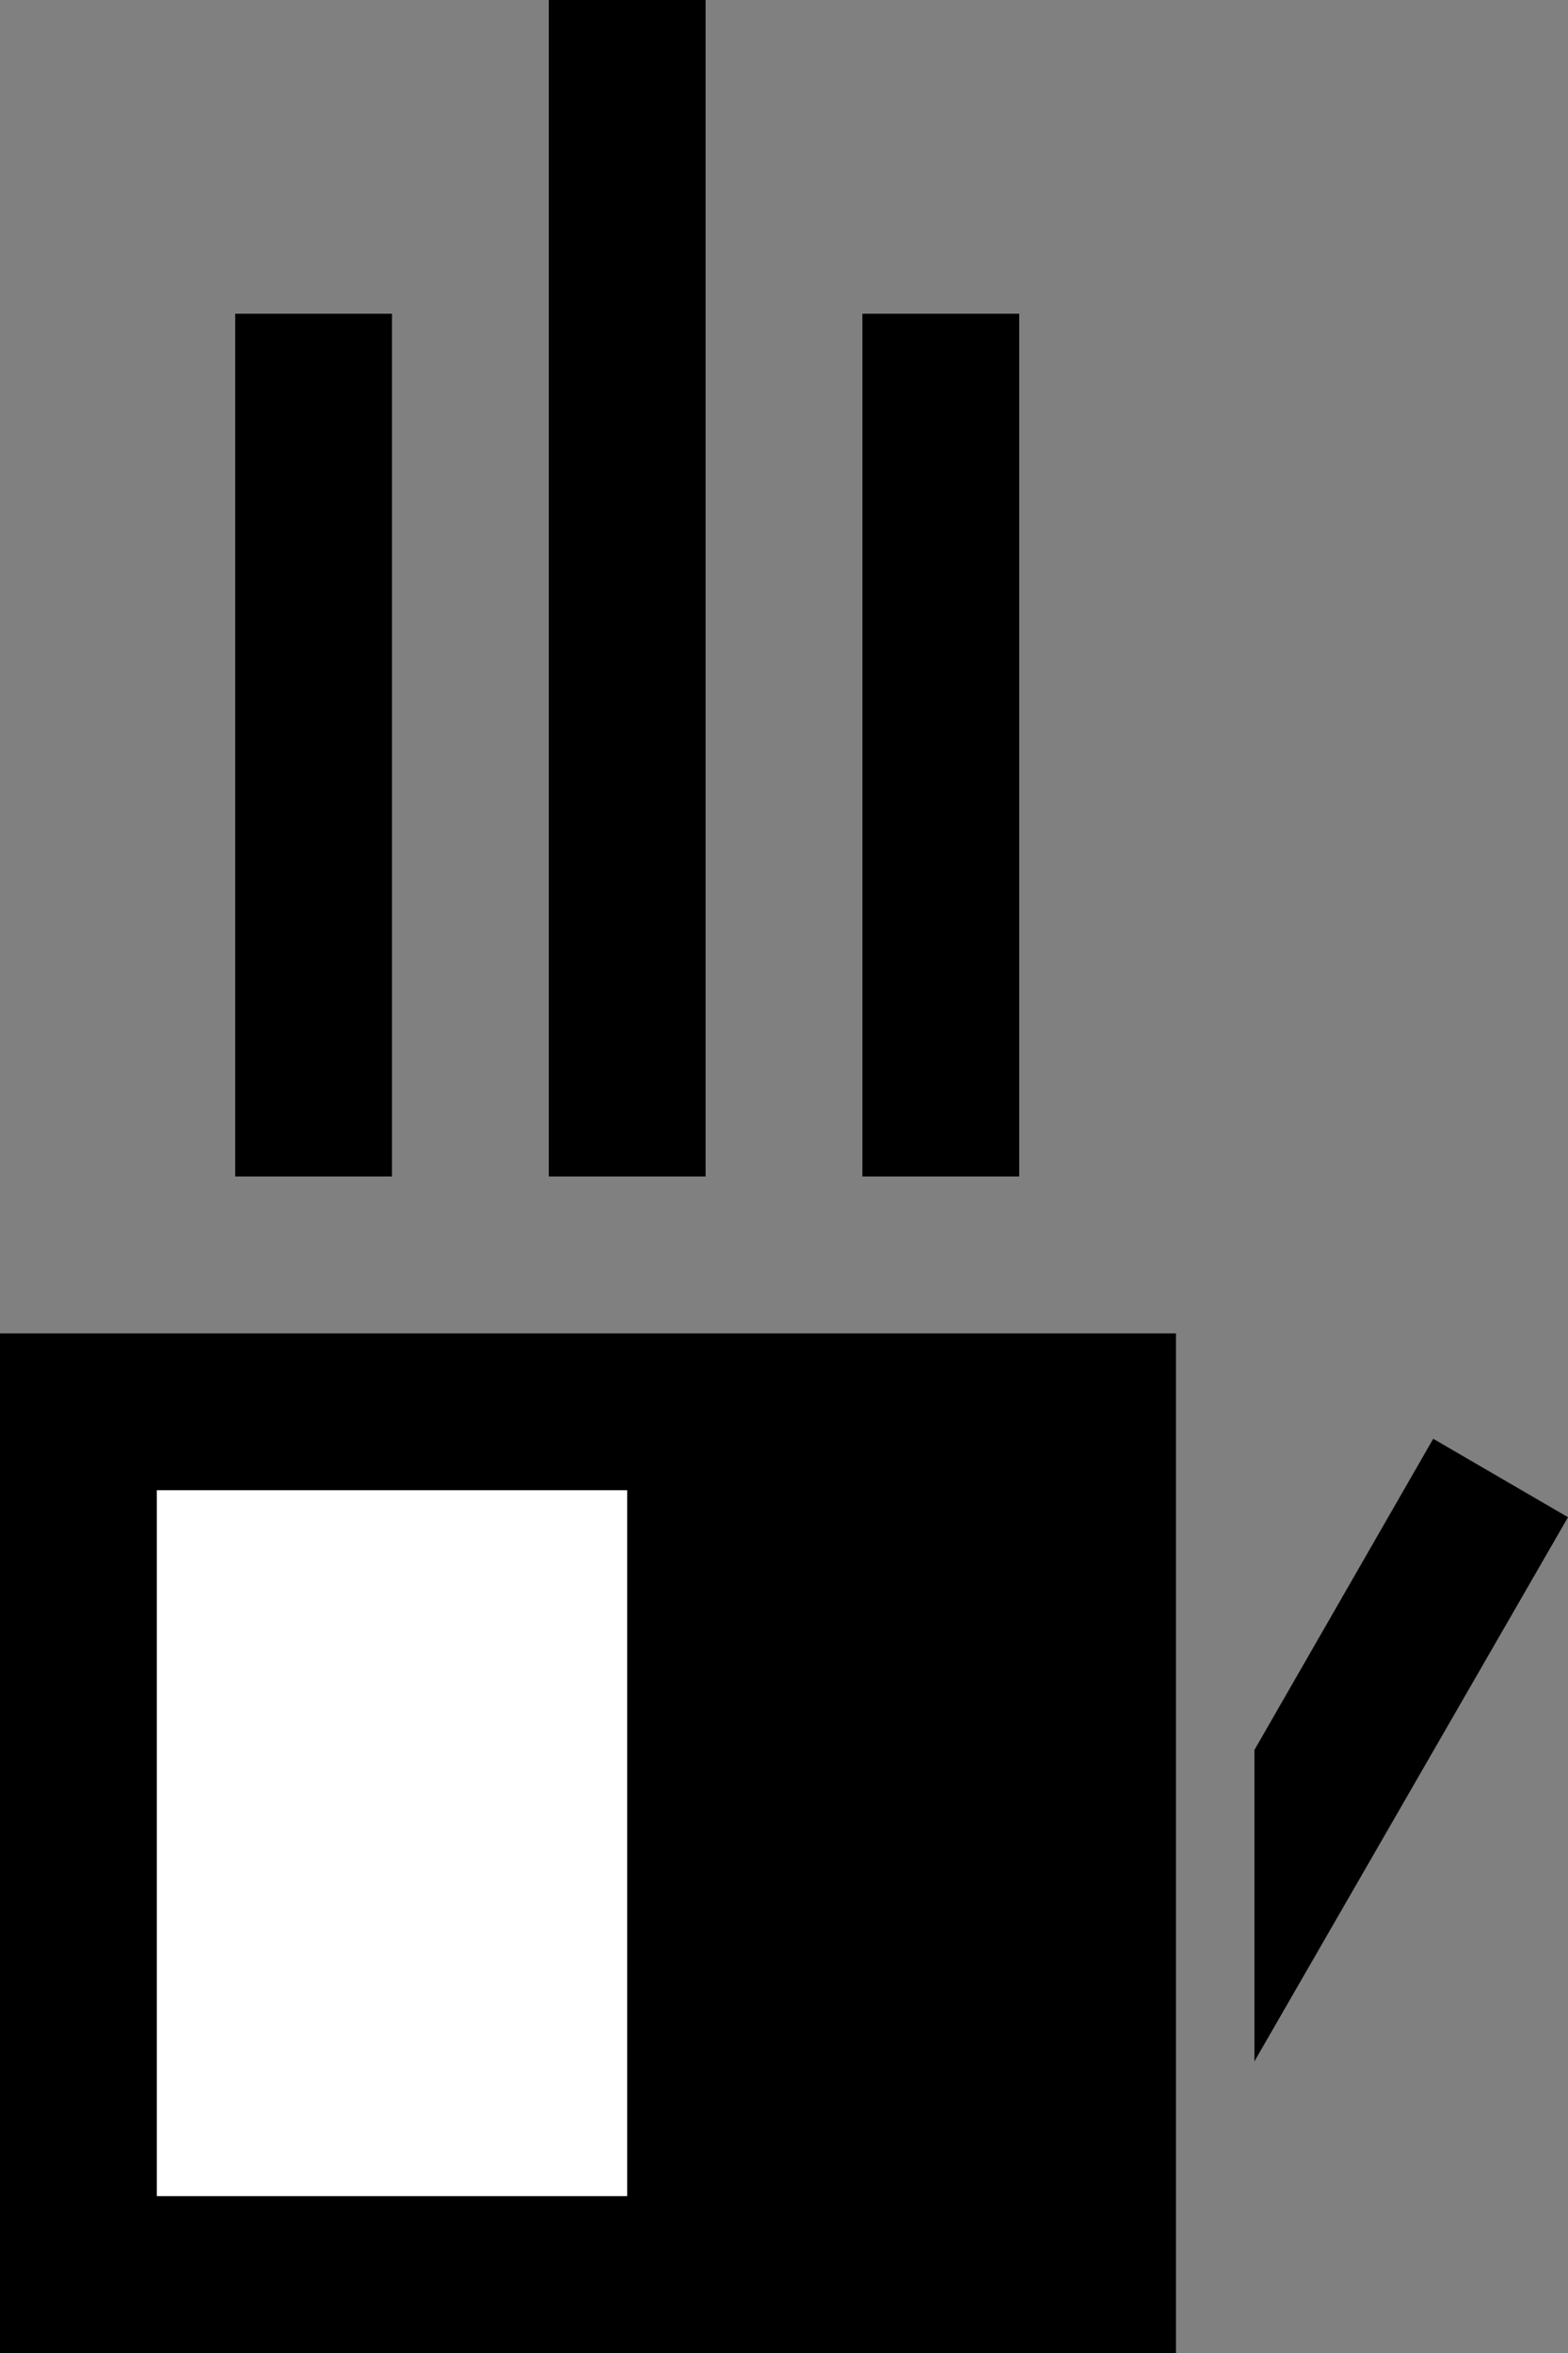 <svg xmlns="http://www.w3.org/2000/svg" width="20" height="30" version="1.0"><rect width="100%" height="100%" fill="#808080" stroke="none"/><path d="M0 17h15v13H0z"/><path fill="#fff" d="M2 19h6v9H2z"/><path d="M11 4h2v11h-2zM7 0h2v15H7zM3 4h2v11H3zM18.281 18.344L16 22.312v3.97l4-6.938-1.719-1z"/></svg>